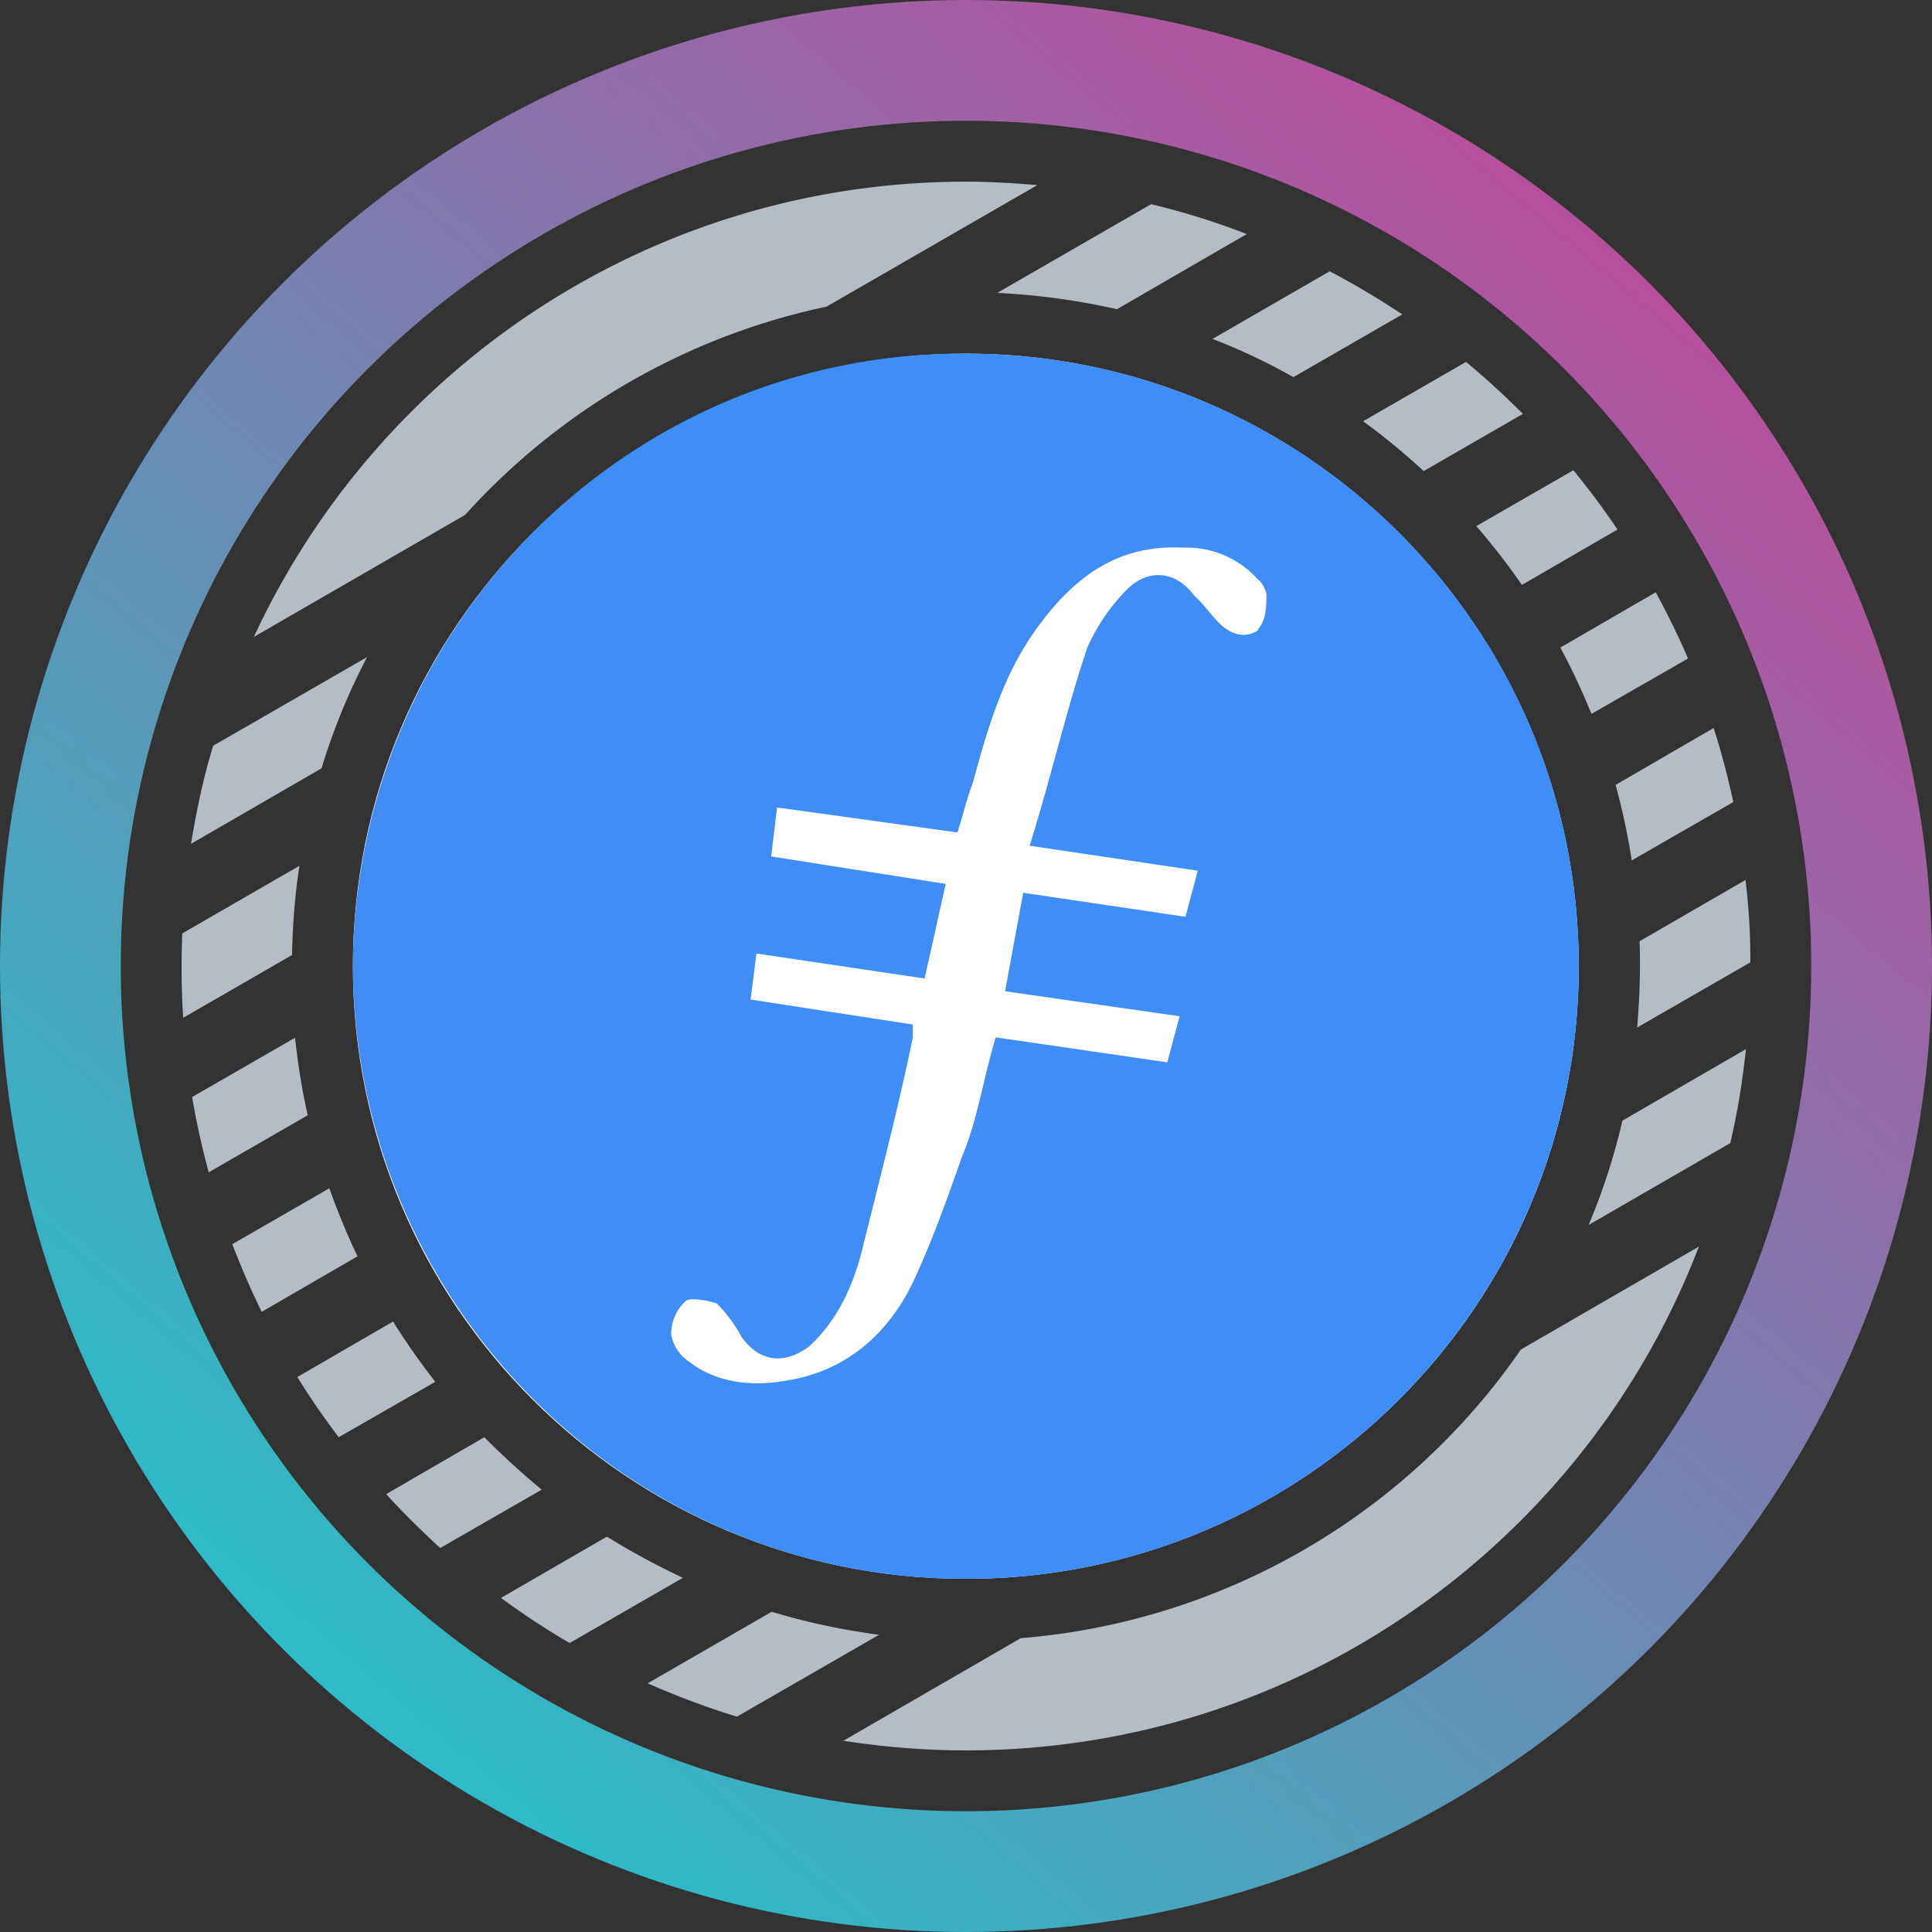 <svg xmlns="http://www.w3.org/2000/svg" width="32" height="32" fill="none" viewBox="0 0 32 32"><rect x="0" y="0" width="32" height="32" fill="#333333" stroke="none"/><circle cx="16" cy="16" r="15" stroke="url(#rhbsn__paint0_linear_40_91)" stroke-width="2"/><g clip-path="url(#rhbsn__circleClip)"><g style="transform:scale(.812);transform-origin:50% 50%"><g clip-path="url(#rhbsn__oi5j__clip0_298_417)"><path fill="#B4BCC5" fill-rule="evenodd" d="M2.354 24.372c.26.43.55.84.85 1.24l1.97-1.13c-.31-.4-.6-.81-.86-1.23l-1.95 1.13zM28.119 9.497c.24.44.45.9.64 1.36l1.97-1.13q-.3-.69-.66-1.35l-1.95 1.13zm1.17-2.4-1.95 1.13q-.435-.63-.93-1.2l1.98-1.139c.32.39.62.79.9 1.21M3.584 21.924l-1.95 1.13a17 17 0 0 1-.6-1.38l1.98-1.14c.17.48.36.94.58 1.4zm-3.39-8.427c.11-.67.25-1.34.45-1.99l3.14-1.809a13 13 0 0 0-.93 2.27l-2.66 1.539zm5.58-6.688a13.77 13.77 0 0 1 7.382-4.259l4.3-2.479c-.48-.04-.97-.07-1.45-.07C9.567 0 4.015 3.809 1.474 9.287l4.311-2.49zM19.067 2.6q-1.2-.27-2.43-.33l3.14-1.81c.66.16 1.31.36 1.95.61l-2.66 1.54zm-5.591 29.2c.83.13 1.68.2 2.52.2 6.822 0 12.653-4.269 14.954-10.277l-3.631 2.1a13.74 13.74 0 0 1-10.202 5.888l-3.631 2.1zm15.223-10.517 2.89-1.67c.15-.629.251-1.269.321-1.918l-2.52 1.459q-.255 1.095-.69 2.13m-14.473 8.358-2.9 1.67c-.62-.19-1.23-.42-1.82-.68l2.53-1.46c.72.22 1.45.37 2.19.47M.553 20.214c-.14-.51-.25-1.02-.34-1.54l2.1-1.21c.06.53.14 1.06.26 1.58l-2.03 1.17zM25.34 5.908c-.39-.36-.8-.7-1.24-1.02l2.1-1.21c.4.33.79.69 1.16 1.06l-2.03 1.17zm-2.661-1.92 2.22-1.279c-.48-.32-.97-.61-1.48-.88l-2.39 1.38q.855.33 1.65.78M.033 17.056l2.22-1.28c.01-.62.06-1.22.15-1.82l-2.39 1.38c-.02.57-.02 1.15.02 1.72M6.515 28.89c.45.33.92.64 1.4.92l2.31-1.33c-.53-.25-1.05-.53-1.55-.84zM29.74 15.495c.02.59 0 1.17-.05 1.76l2.31-1.33c0-.56-.03-1.12-.1-1.68zm1.91-2.839-2.07 1.19c-.08-.52-.19-1.03-.33-1.54l2-1.16c.16.49.29 1 .4 1.5zM7.345 26.682l-2.07 1.19c-.38-.35-.75-.71-1.101-1.1l2-1.16c.37.37.76.73 1.16 1.06z" clip-rule="evenodd"/><path fill="#fff" d="M15.997 28.501c6.905 0 12.502-5.595 12.502-12.496S22.902 3.509 15.997 3.509 3.494 9.104 3.494 16.005s5.598 12.496 12.503 12.496"/><path fill="#3F8DF6" fill-rule="evenodd" d="M16.047 3.509C9.115 3.449 3.564 9.067 3.494 15.945c0 6.938 5.621 12.556 12.483 12.556 6.891.02 12.502-5.568 12.522-12.466S22.94 3.529 16.047 3.509m5.93 5.628c-.25.19-.56.12-.81-.13-.19-.19-.31-.38-.51-.56-.37-.51-.94-.56-1.37-.13-.34.34-.61.74-.81 1.18-.44 1.31-.75 2.69-1.18 4.049l3.43.51-.25.94-3.31-.49-.37 2.009 3.56.51-.25.94-3.5-.51c-.25.81-.37 1.689-.69 2.439-.31.88-.62 1.75-1 2.559-.51 1.06-1.37 1.81-2.561 2-.69.13-1.44.06-2-.38a.83.83 0 0 1-.37-.56c0-.26.11-.52.31-.69.12-.06.44 0 .62.06q.3.3.51.69c.37.51.87.56 1.37.19.56-.51.87-1.18 1.06-1.87.37-1.5.75-2.939 1.06-4.439v-.26l-3.31-.51.12-.939 3.43.51.43-1.93-3.56-.56.12-.999 3.68.51c.12-.38.19-.69.31-1 .31-1.13.62-2.25 1.37-3.249s1.621-1.63 2.932-1.56c.57-.02 1.11.21 1.5.63.1.08.16.19.19.31 0 .24 0 .56-.19.74z" clip-rule="evenodd"/></g><defs><clipPath id="rhbsn__oi5j__clip0_298_417"><path fill="#fff" d="M0 0h32v32H0z"/></clipPath></defs></g></g><defs><linearGradient id="rhbsn__paint0_linear_40_91" x1="26.976" x2="6.592" y1="4.32" y2="28.352" gradientUnits="userSpaceOnUse"><stop stop-color="#B6509E"/><stop offset="1" stop-color="#2EBAC6"/></linearGradient><clipPath id="rhbsn__circleClip"><circle cx="16" cy="16" r="13"/></clipPath></defs></svg>